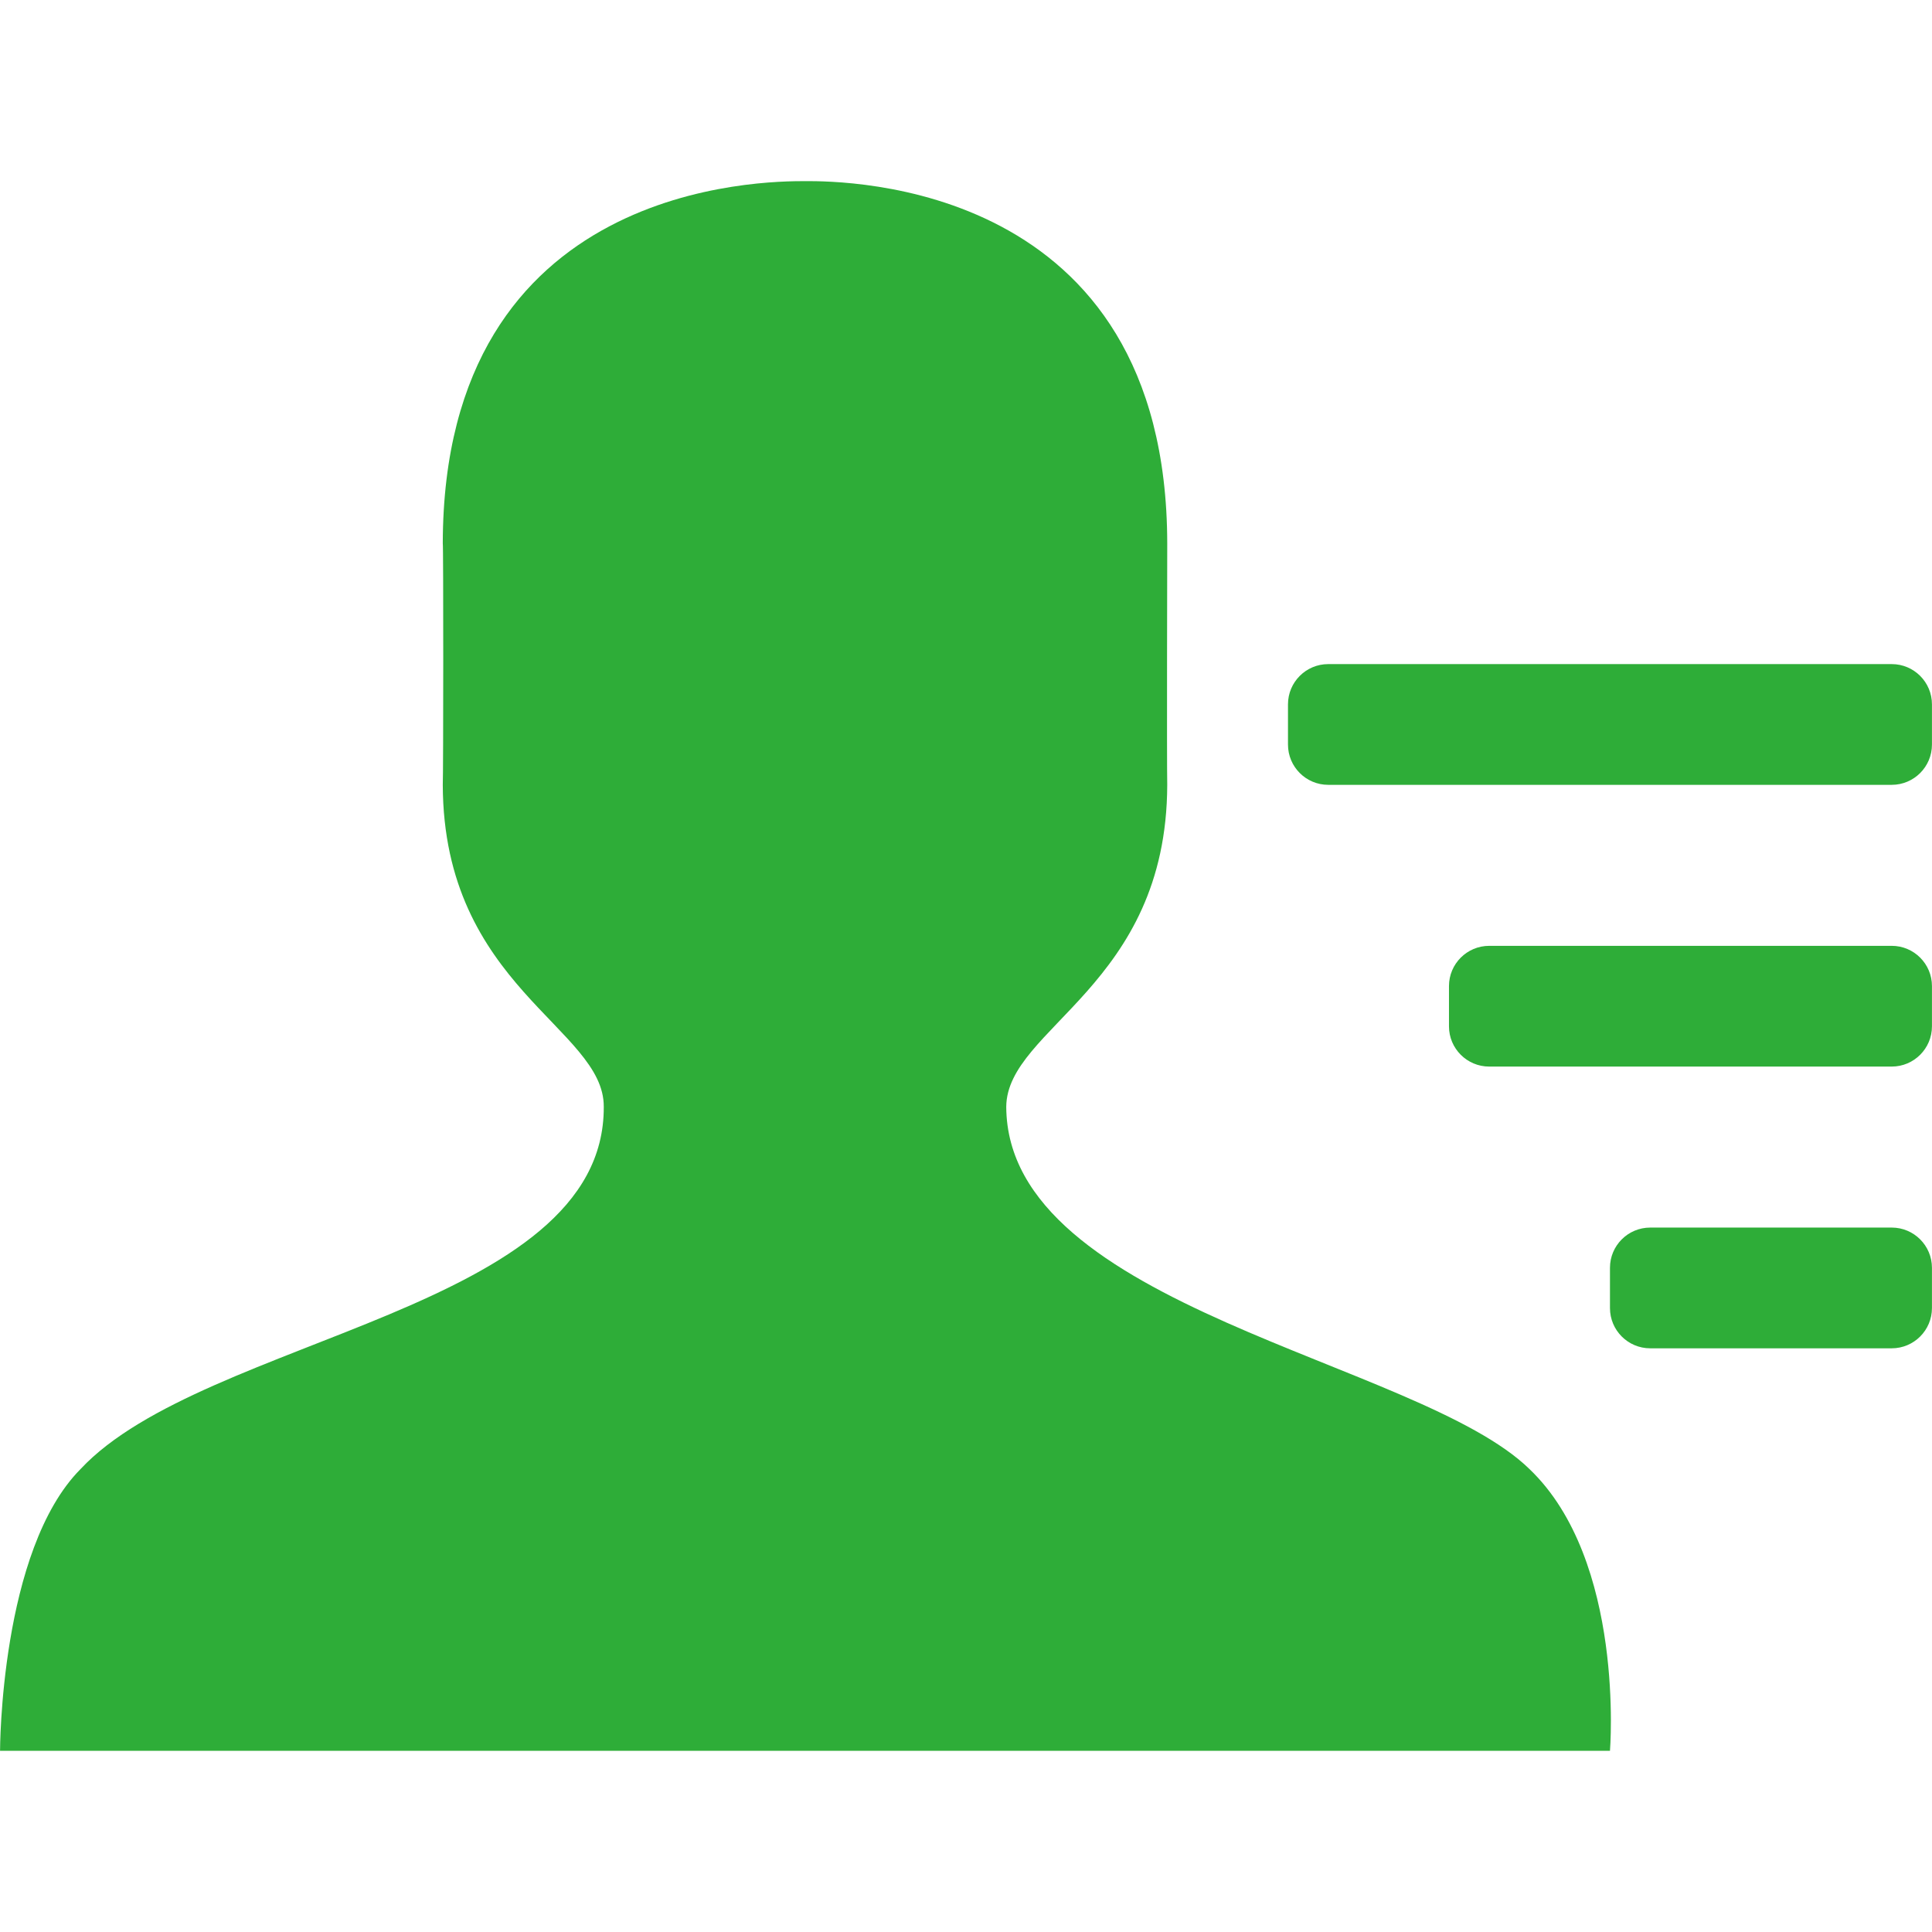 <?xml version="1.0" standalone="no"?><!DOCTYPE svg PUBLIC "-//W3C//DTD SVG 1.1//EN" "http://www.w3.org/Graphics/SVG/1.1/DTD/svg11.dtd"><svg t="1528786157017" class="icon" style="" viewBox="0 0 1024 1024" version="1.1" xmlns="http://www.w3.org/2000/svg" p-id="6112" xmlns:xlink="http://www.w3.org/1999/xlink" width="200" height="200"><defs><style type="text/css"></style></defs><path d="M874.649 650.638h127.994c11.781 0 21.332 9.551 21.332 21.332v21.332c0 11.781-9.551 21.332-21.332 21.332H874.649c-11.781 0-21.332-9.551-21.332-21.332v-21.332c-0.001-11.78 9.551-21.332 21.332-21.332z m-85.329-149.326h213.324c11.781 0 21.332 9.551 21.332 21.332v21.332c0 11.781-9.551 21.332-21.332 21.332H789.32c-11.781 0-21.332-9.551-21.332-21.332v-21.332c-0.001-11.781 9.551-21.332 21.332-21.332z m-85.329-149.326h298.652c11.781 0 21.332 9.551 21.332 21.332v21.332c0 11.781-9.551 21.332-21.332 21.332h-298.652c-11.781 0-21.332-9.551-21.332-21.332v-21.332c-0.001-11.781 9.551-21.332 21.332-21.332z m-469.311-63.996c0.307-191.989 170.792-191.933 191.991-191.991 21.2-0.054 191.721 0.002 191.991 191.991 0 0-0.271 117.36 0 127.994-0.271 106.701-85.016 128.621-85.329 170.659 0.513 106.511 218.483 134.493 277.32 191.991 50.889 48.563 42.665 149.326 42.665 149.326H0.025s0-106.315 42.665-149.326c65.783-70.419 277.859-84.111 277.32-191.991 0.281-41.758-85.022-63.802-85.329-170.659 0.307-5.448 0.363-127.992 0-127.994z" p-id="6113" fill="#2ead38"></path></svg>